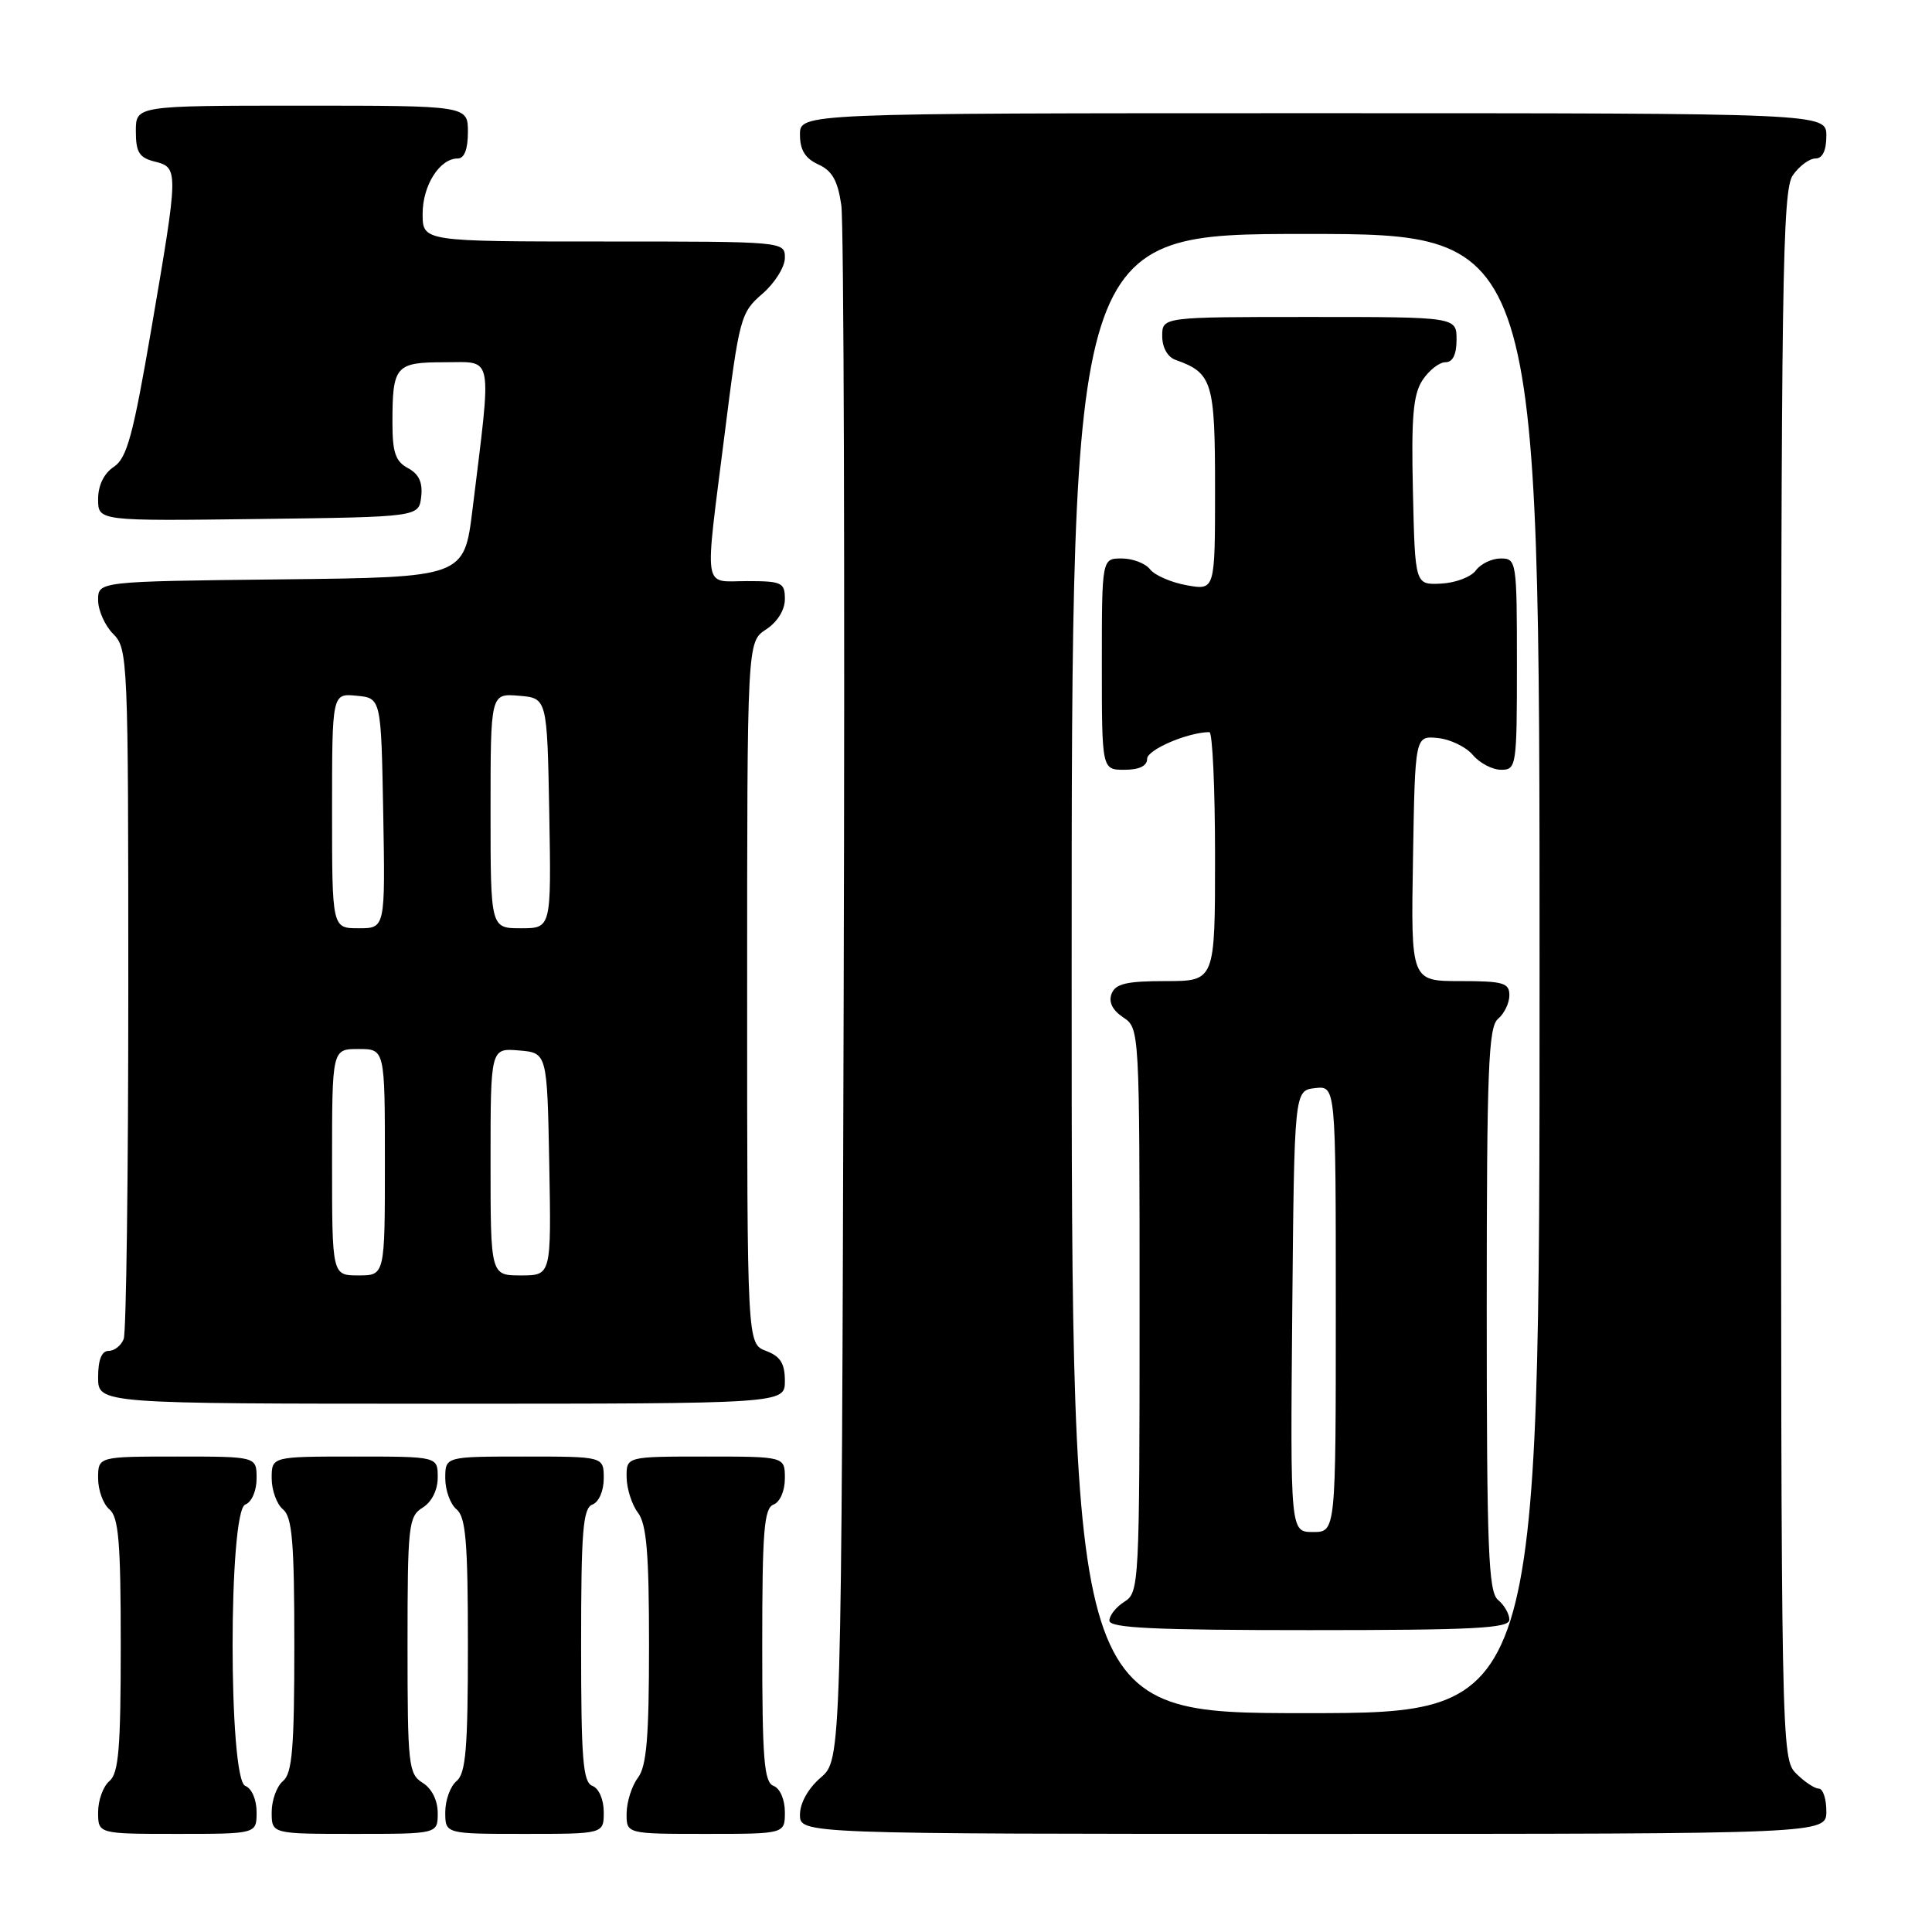 <?xml version="1.0" encoding="UTF-8" standalone="no"?>
<!DOCTYPE svg PUBLIC "-//W3C//DTD SVG 1.1//EN" "http://www.w3.org/Graphics/SVG/1.1/DTD/svg11.dtd" >
<svg xmlns="http://www.w3.org/2000/svg" xmlns:xlink="http://www.w3.org/1999/xlink" version="1.1" viewBox="0 0 256 256">
 <g >
 <path fill="currentColor"
d=" M 34.00 240.11 C 34.00 238.46 33.36 236.97 32.50 236.64 C 30.26 235.78 30.26 200.22 32.50 199.36 C 33.36 199.03 34.00 197.54 34.00 195.89 C 34.00 193.00 34.00 193.00 23.50 193.00 C 13.00 193.00 13.00 193.00 13.00 195.88 C 13.00 197.46 13.68 199.32 14.50 200.00 C 15.72 201.02 16.00 204.33 16.00 218.00 C 16.00 231.67 15.72 234.98 14.50 236.00 C 13.68 236.68 13.00 238.54 13.00 240.12 C 13.00 243.00 13.00 243.00 23.50 243.00 C 34.00 243.00 34.00 243.00 34.00 240.11 Z  M 58.00 240.24 C 58.00 238.56 57.22 236.99 56.00 236.23 C 54.13 235.06 54.00 233.90 54.00 218.00 C 54.00 202.10 54.13 200.94 56.00 199.77 C 57.22 199.01 58.00 197.44 58.00 195.76 C 58.00 193.00 58.00 193.00 47.00 193.00 C 36.00 193.00 36.00 193.00 36.00 195.88 C 36.00 197.46 36.67 199.32 37.50 200.00 C 38.72 201.02 39.00 204.33 39.00 218.00 C 39.00 231.67 38.72 234.98 37.50 236.00 C 36.67 236.68 36.00 238.54 36.00 240.12 C 36.00 243.00 36.00 243.00 47.00 243.00 C 58.00 243.00 58.00 243.00 58.00 240.24 Z  M 80.00 240.11 C 80.00 238.46 79.36 236.97 78.50 236.64 C 77.24 236.16 77.00 233.13 77.00 218.00 C 77.00 202.87 77.24 199.84 78.50 199.36 C 79.36 199.03 80.00 197.54 80.00 195.89 C 80.00 193.00 80.00 193.00 69.50 193.00 C 59.00 193.00 59.00 193.00 59.00 195.88 C 59.00 197.46 59.67 199.32 60.50 200.00 C 61.72 201.02 62.00 204.33 62.00 218.00 C 62.00 231.67 61.72 234.98 60.50 236.00 C 59.67 236.68 59.00 238.54 59.00 240.12 C 59.00 243.00 59.00 243.00 69.50 243.00 C 80.00 243.00 80.00 243.00 80.00 240.11 Z  M 104.00 240.11 C 104.00 238.46 103.36 236.97 102.50 236.64 C 101.24 236.16 101.00 233.13 101.00 218.00 C 101.00 202.87 101.24 199.84 102.50 199.36 C 103.36 199.03 104.00 197.54 104.00 195.89 C 104.00 193.00 104.00 193.00 93.50 193.00 C 83.00 193.00 83.00 193.00 83.03 195.75 C 83.05 197.26 83.72 199.37 84.53 200.44 C 85.68 201.96 86.00 205.82 86.00 218.00 C 86.00 230.18 85.68 234.04 84.53 235.56 C 83.72 236.63 83.05 238.74 83.03 240.25 C 83.00 243.00 83.00 243.00 93.50 243.00 C 104.00 243.00 104.00 243.00 104.00 240.11 Z  M 242.00 240.00 C 242.00 238.35 241.55 237.00 241.00 237.00 C 240.45 237.00 239.10 236.10 238.00 235.00 C 236.03 233.03 236.00 231.67 236.00 129.22 C 236.00 36.91 236.17 25.20 237.56 23.22 C 238.41 22.00 239.76 21.00 240.56 21.00 C 241.49 21.00 242.00 19.95 242.00 18.00 C 242.00 15.00 242.00 15.00 174.00 15.00 C 106.00 15.00 106.00 15.00 106.00 17.84 C 106.00 19.88 106.69 20.99 108.43 21.79 C 110.27 22.62 111.01 23.94 111.48 27.20 C 111.81 29.56 111.96 76.88 111.79 132.34 C 111.50 233.17 111.50 233.17 108.75 235.54 C 107.09 236.97 106.00 238.91 106.00 240.45 C 106.00 243.00 106.00 243.00 174.00 243.00 C 242.00 243.00 242.00 243.00 242.00 240.00 Z  M 104.00 182.98 C 104.00 180.67 103.41 179.72 101.50 179.00 C 99.00 178.05 99.00 178.05 99.00 131.55 C 99.00 85.05 99.00 85.05 101.50 83.41 C 103.01 82.42 104.00 80.83 104.00 79.38 C 104.00 77.19 103.60 77.00 99.00 77.00 C 93.06 77.00 93.33 78.82 96.02 57.50 C 97.96 42.08 98.14 41.41 101.02 38.93 C 102.66 37.51 104.00 35.37 104.00 34.18 C 104.00 32.00 103.98 32.00 80.00 32.00 C 56.00 32.00 56.00 32.00 56.00 28.33 C 56.00 24.56 58.26 21.00 60.65 21.00 C 61.53 21.00 62.00 19.77 62.00 17.50 C 62.00 14.00 62.00 14.00 40.00 14.00 C 18.00 14.00 18.00 14.00 18.00 17.39 C 18.00 20.18 18.45 20.90 20.50 21.41 C 23.68 22.21 23.67 22.48 20.07 43.49 C 17.64 57.69 16.82 60.71 15.08 61.86 C 13.77 62.73 13.00 64.32 13.00 66.14 C 13.00 69.04 13.00 69.04 34.25 68.77 C 55.50 68.50 55.50 68.50 55.81 65.82 C 56.03 63.93 55.51 62.81 54.06 62.03 C 52.41 61.15 52.00 59.95 52.00 56.05 C 52.00 48.45 52.39 48.00 58.96 48.00 C 65.45 48.00 65.18 46.56 62.61 67.50 C 61.50 76.50 61.50 76.50 37.25 76.77 C 13.00 77.04 13.00 77.04 13.00 79.52 C 13.00 80.88 13.90 82.90 15.00 84.00 C 16.94 85.94 17.00 87.33 17.00 130.92 C 17.00 155.62 16.73 176.55 16.39 177.42 C 16.06 178.29 15.16 179.00 14.39 179.00 C 13.47 179.00 13.00 180.18 13.00 182.50 C 13.00 186.00 13.00 186.00 58.50 186.00 C 104.00 186.00 104.00 186.00 104.00 182.98 Z  M 142.00 129.00 C 142.00 31.00 142.00 31.00 173.00 31.00 C 204.00 31.00 204.00 31.00 204.00 129.00 C 204.00 227.00 204.00 227.00 173.00 227.00 C 142.00 227.00 142.00 227.00 142.00 129.00 Z  M 200.00 214.62 C 200.00 213.86 199.32 212.68 198.50 212.00 C 197.22 210.93 197.00 205.40 197.00 173.50 C 197.00 141.60 197.22 136.07 198.50 135.00 C 199.32 134.32 200.00 132.91 200.00 131.88 C 200.00 130.23 199.19 130.00 193.48 130.00 C 186.95 130.00 186.95 130.00 187.23 113.75 C 187.50 97.50 187.50 97.50 190.50 97.79 C 192.15 97.95 194.25 98.96 195.16 100.04 C 196.07 101.12 197.76 102.00 198.91 102.00 C 200.93 102.00 201.00 101.53 201.00 88.00 C 201.00 74.36 200.94 74.00 198.86 74.00 C 197.68 74.00 196.20 74.71 195.56 75.58 C 194.93 76.45 192.85 77.24 190.95 77.33 C 187.50 77.50 187.50 77.50 187.22 65.12 C 186.99 55.26 187.25 52.26 188.49 50.37 C 189.35 49.07 190.71 48.00 191.52 48.00 C 192.50 48.00 193.00 46.98 193.00 45.00 C 193.00 42.00 193.00 42.00 173.50 42.00 C 154.00 42.00 154.00 42.00 154.00 44.53 C 154.00 46.04 154.71 47.31 155.75 47.68 C 160.65 49.42 161.00 50.56 161.00 64.77 C 161.00 78.22 161.00 78.22 157.25 77.55 C 155.19 77.18 153.00 76.23 152.39 75.44 C 151.78 74.65 150.09 74.00 148.64 74.00 C 146.00 74.00 146.00 74.00 146.00 88.00 C 146.00 102.00 146.00 102.00 149.00 102.00 C 150.96 102.00 152.00 101.49 152.00 100.55 C 152.00 99.34 157.39 97.03 160.25 97.01 C 160.66 97.00 161.00 104.42 161.00 113.50 C 161.00 130.00 161.00 130.00 154.47 130.00 C 149.28 130.00 147.81 130.34 147.29 131.68 C 146.87 132.78 147.40 133.85 148.82 134.80 C 150.99 136.24 151.00 136.35 151.00 173.61 C 151.00 209.90 150.94 211.02 149.00 212.23 C 147.90 212.92 147.00 214.05 147.00 214.74 C 147.00 215.72 152.86 216.00 173.50 216.00 C 195.34 216.00 200.00 215.76 200.00 214.62 Z  M 44.00 154.00 C 44.00 139.00 44.00 139.00 47.50 139.00 C 51.00 139.00 51.00 139.00 51.00 154.00 C 51.00 169.00 51.00 169.00 47.50 169.00 C 44.00 169.00 44.00 169.00 44.00 154.00 Z  M 65.00 153.94 C 65.00 138.88 65.00 138.88 68.75 139.19 C 72.50 139.50 72.50 139.50 72.78 154.25 C 73.05 169.00 73.05 169.00 69.03 169.00 C 65.00 169.00 65.00 169.00 65.00 153.94 Z  M 44.00 107.44 C 44.00 91.87 44.00 91.87 47.25 92.19 C 50.50 92.50 50.50 92.50 50.78 107.75 C 51.05 123.00 51.05 123.00 47.53 123.00 C 44.00 123.00 44.00 123.00 44.00 107.44 Z  M 65.00 107.44 C 65.00 91.88 65.00 91.88 68.75 92.19 C 72.50 92.50 72.50 92.50 72.78 107.75 C 73.05 123.00 73.05 123.00 69.03 123.00 C 65.00 123.00 65.00 123.00 65.00 107.44 Z  M 171.23 173.75 C 171.50 144.50 171.50 144.50 174.25 144.18 C 177.00 143.87 177.00 143.87 177.00 173.43 C 177.00 203.00 177.00 203.00 173.98 203.00 C 170.97 203.00 170.97 203.00 171.23 173.75 Z "/>
</g>
</svg>